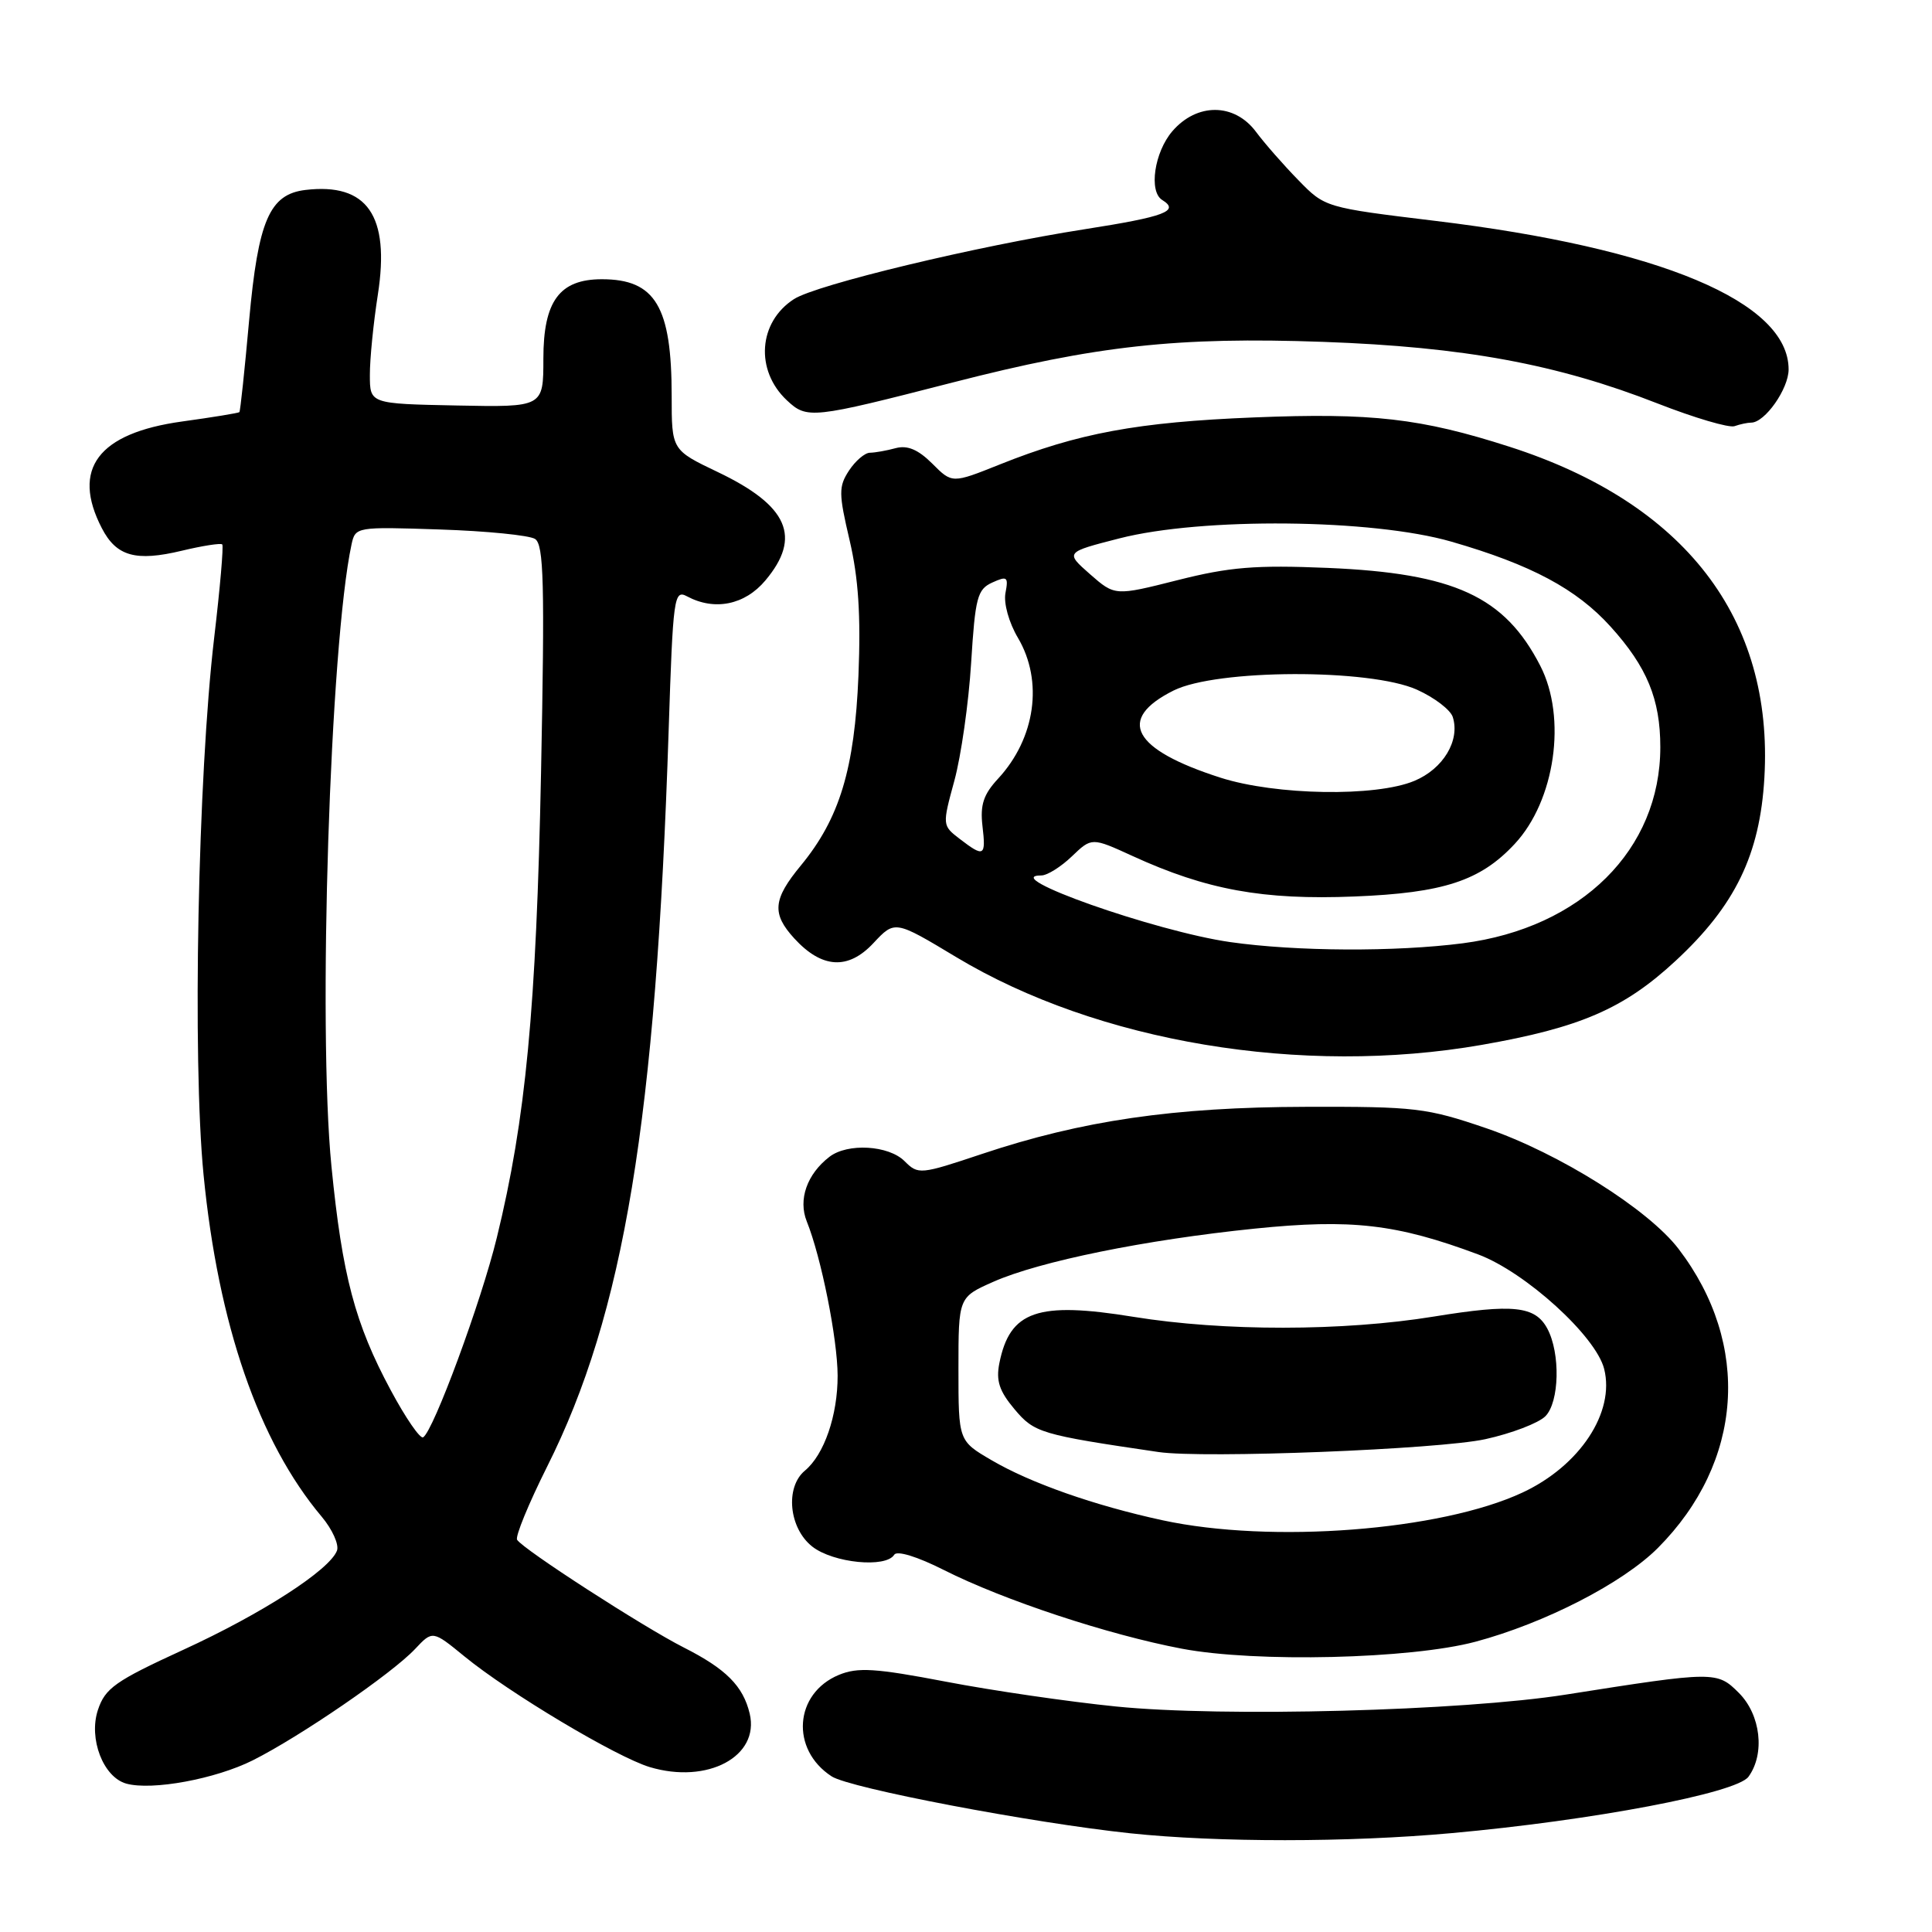 <?xml version="1.0" encoding="UTF-8" standalone="no"?>
<!DOCTYPE svg PUBLIC "-//W3C//DTD SVG 1.1//EN" "http://www.w3.org/Graphics/SVG/1.1/DTD/svg11.dtd" >
<svg xmlns="http://www.w3.org/2000/svg" xmlns:xlink="http://www.w3.org/1999/xlink" version="1.1" viewBox="0 0 256 256">
 <g >
 <path fill="currentColor"
d=" M 192.33 242.90 C 211.06 241.21 230.09 237.60 231.68 235.43 C 233.90 232.39 233.31 227.22 230.41 224.32 C 227.52 221.43 227.23 221.43 207.50 224.54 C 193.76 226.71 162.04 227.55 147.89 226.12 C 141.63 225.49 131.47 224.01 125.33 222.83 C 115.97 221.04 113.66 220.90 111.16 221.93 C 105.24 224.38 104.71 231.82 110.20 235.38 C 112.62 236.95 136.65 241.53 149.76 242.92 C 161.34 244.14 178.66 244.14 192.33 242.90 Z  M 33.50 233.25 C 39.79 230.09 51.94 221.76 55.00 218.50 C 57.32 216.03 57.32 216.03 61.54 219.48 C 67.46 224.33 81.68 232.82 86.10 234.15 C 93.75 236.44 100.68 232.74 99.34 227.07 C 98.47 223.41 96.21 221.14 90.60 218.30 C 85.20 215.56 69.29 205.28 68.52 204.03 C 68.25 203.60 70.04 199.25 72.48 194.37 C 82.68 174.06 86.92 148.40 88.60 96.77 C 89.18 79.04 89.31 78.10 91.04 79.02 C 94.68 80.97 98.69 80.16 101.41 76.92 C 106.26 71.16 104.45 67.01 95.11 62.55 C 89.00 59.63 89.00 59.63 89.00 52.47 C 89.00 40.62 86.84 37.00 79.75 37.00 C 74.14 37.00 72.00 39.90 72.00 47.52 C 72.00 53.96 72.00 53.96 60.51 53.73 C 49.01 53.50 49.01 53.50 49.01 49.69 C 49.00 47.60 49.48 42.79 50.07 39.02 C 51.69 28.57 48.66 24.20 40.47 25.17 C 35.71 25.74 34.21 29.22 33.01 42.45 C 32.42 49.02 31.84 54.50 31.72 54.61 C 31.60 54.73 28.19 55.29 24.13 55.85 C 13.00 57.39 9.43 62.13 13.49 69.98 C 15.42 73.72 17.98 74.44 24.11 72.97 C 26.86 72.31 29.26 71.94 29.45 72.14 C 29.64 72.34 29.16 77.90 28.38 84.50 C 26.22 102.80 25.48 140.39 26.97 155.64 C 28.91 175.49 34.28 191.05 42.62 200.96 C 44.04 202.65 44.95 204.68 44.65 205.47 C 43.66 208.05 34.72 213.82 24.28 218.61 C 15.26 222.75 13.93 223.69 12.97 226.59 C 11.72 230.39 13.68 235.49 16.74 236.34 C 20.15 237.28 28.55 235.73 33.50 233.25 Z  M 195.50 217.54 C 204.70 215.08 215.05 209.76 219.69 205.10 C 231.00 193.73 232.08 178.15 222.43 165.50 C 218.42 160.24 206.57 152.80 196.98 149.51 C 189.02 146.79 187.55 146.62 173.00 146.66 C 155.53 146.70 143.36 148.48 130.16 152.89 C 121.93 155.64 121.67 155.67 119.86 153.86 C 117.75 151.75 112.32 151.43 109.91 153.28 C 106.93 155.57 105.74 158.95 106.90 161.84 C 108.82 166.61 110.97 177.39 110.99 182.28 C 111.00 187.55 109.21 192.75 106.65 194.87 C 104.01 197.07 104.53 202.49 107.63 204.93 C 110.41 207.11 117.39 207.80 118.49 206.01 C 118.85 205.43 121.54 206.25 125.08 208.04 C 133.01 212.04 146.84 216.61 156.60 218.46 C 166.42 220.32 186.91 219.83 195.50 217.54 Z  M 196.35 138.45 C 209.38 136.17 215.18 133.66 222.00 127.34 C 229.92 120.01 233.20 113.25 233.79 103.05 C 235.01 81.94 223.24 66.65 200.00 59.19 C 188.27 55.42 181.76 54.68 166.18 55.31 C 150.74 55.93 142.85 57.39 132.46 61.55 C 126.16 64.07 126.16 64.07 123.53 61.43 C 121.66 59.57 120.25 58.97 118.69 59.38 C 117.49 59.71 115.95 59.98 115.27 59.99 C 114.60 59.99 113.35 61.06 112.50 62.35 C 111.11 64.48 111.12 65.38 112.58 71.60 C 113.75 76.61 114.07 81.52 113.75 89.50 C 113.24 101.89 111.25 108.45 106.12 114.68 C 102.41 119.17 102.24 121.06 105.25 124.35 C 108.91 128.34 112.39 128.55 115.73 124.97 C 118.57 121.93 118.57 121.93 126.70 126.82 C 145.46 138.10 172.53 142.61 196.35 138.45 Z  M 232.04 56.00 C 233.86 56.00 237.00 51.52 237.00 48.95 C 237.00 40.01 219.98 32.86 190.12 29.26 C 175.61 27.50 175.56 27.49 172.04 23.87 C 170.09 21.88 167.56 18.99 166.42 17.46 C 163.56 13.63 158.60 13.60 155.34 17.39 C 152.96 20.16 152.19 25.38 154.00 26.50 C 156.36 27.96 154.36 28.71 143.75 30.37 C 129.45 32.60 108.19 37.71 105.21 39.63 C 100.48 42.67 100.03 49.07 104.26 53.04 C 106.94 55.55 107.52 55.49 126.24 50.68 C 145.27 45.79 156.00 44.61 175.36 45.30 C 193.97 45.97 206.32 48.24 219.66 53.47 C 224.52 55.37 229.10 56.72 229.83 56.47 C 230.56 56.21 231.56 56.00 232.04 56.00 Z  M 51.77 184.20 C 47.04 175.40 45.35 169.02 43.92 154.55 C 42.09 136.12 43.73 85.41 46.58 72.14 C 47.09 69.81 47.20 69.79 58.30 70.16 C 64.46 70.36 70.13 70.93 70.89 71.41 C 72.06 72.15 72.19 77.26 71.69 102.40 C 71.06 133.62 69.67 148.30 65.83 164.00 C 63.78 172.43 57.44 189.61 56.07 190.45 C 55.68 190.70 53.74 187.88 51.77 184.20 Z  M 154.03 201.44 C 145.02 199.49 136.54 196.51 131.38 193.48 C 127.00 190.92 127.00 190.92 127.00 181.40 C 127.00 171.89 127.00 171.89 131.63 169.84 C 137.76 167.13 151.76 164.28 166.24 162.80 C 179.08 161.49 185.05 162.18 195.87 166.22 C 202.14 168.57 211.47 177.05 212.56 181.39 C 214.01 187.15 209.33 194.23 201.74 197.77 C 190.91 202.83 168.41 204.56 154.03 201.44 Z  M 196.81 190.70 C 200.28 189.94 203.86 188.57 204.77 187.66 C 206.63 185.79 206.78 179.32 205.03 176.05 C 203.42 173.05 200.53 172.74 190.00 174.45 C 177.95 176.41 162.13 176.42 150.21 174.49 C 137.47 172.42 133.81 173.69 132.42 180.63 C 131.96 182.96 132.41 184.33 134.43 186.73 C 137.06 189.86 137.86 190.10 153.50 192.40 C 159.47 193.28 190.65 192.05 196.81 190.70 Z  M 163.00 124.83 C 153.11 123.42 132.10 116.00 138.00 116.00 C 138.76 116.00 140.58 114.86 142.02 113.48 C 144.66 110.95 144.66 110.95 150.08 113.43 C 159.86 117.91 167.36 119.28 179.48 118.79 C 191.26 118.32 196.15 116.72 200.70 111.83 C 206.06 106.09 207.64 95.10 204.09 88.21 C 199.37 79.03 192.71 75.96 175.93 75.25 C 166.35 74.85 162.93 75.13 156.05 76.87 C 147.73 78.97 147.73 78.97 144.43 76.08 C 141.14 73.18 141.14 73.18 148.32 71.34 C 159.28 68.53 181.85 68.75 192.31 71.77 C 202.88 74.82 208.90 78.04 213.41 83.03 C 218.24 88.37 220.00 92.65 220.00 99.00 C 220.00 112.58 209.57 122.94 193.83 124.99 C 184.91 126.14 171.76 126.08 163.00 124.83 Z  M 127.17 111.16 C 124.85 109.38 124.85 109.35 126.46 103.44 C 127.35 100.17 128.35 93.16 128.68 87.85 C 129.22 79.17 129.50 78.09 131.48 77.19 C 133.46 76.29 133.64 76.43 133.23 78.57 C 132.97 79.93 133.68 82.49 134.89 84.53 C 138.27 90.27 137.20 97.83 132.25 103.18 C 130.32 105.26 129.86 106.65 130.18 109.43 C 130.66 113.49 130.40 113.64 127.17 111.16 Z  M 161.73 103.05 C 150.05 99.31 147.88 95.31 155.50 91.50 C 161.19 88.65 181.53 88.58 187.76 91.39 C 190.07 92.43 192.20 94.06 192.50 95.01 C 193.49 98.12 191.23 101.88 187.41 103.47 C 182.31 105.61 169.05 105.39 161.73 103.05 Z "/>
</g>
</svg>